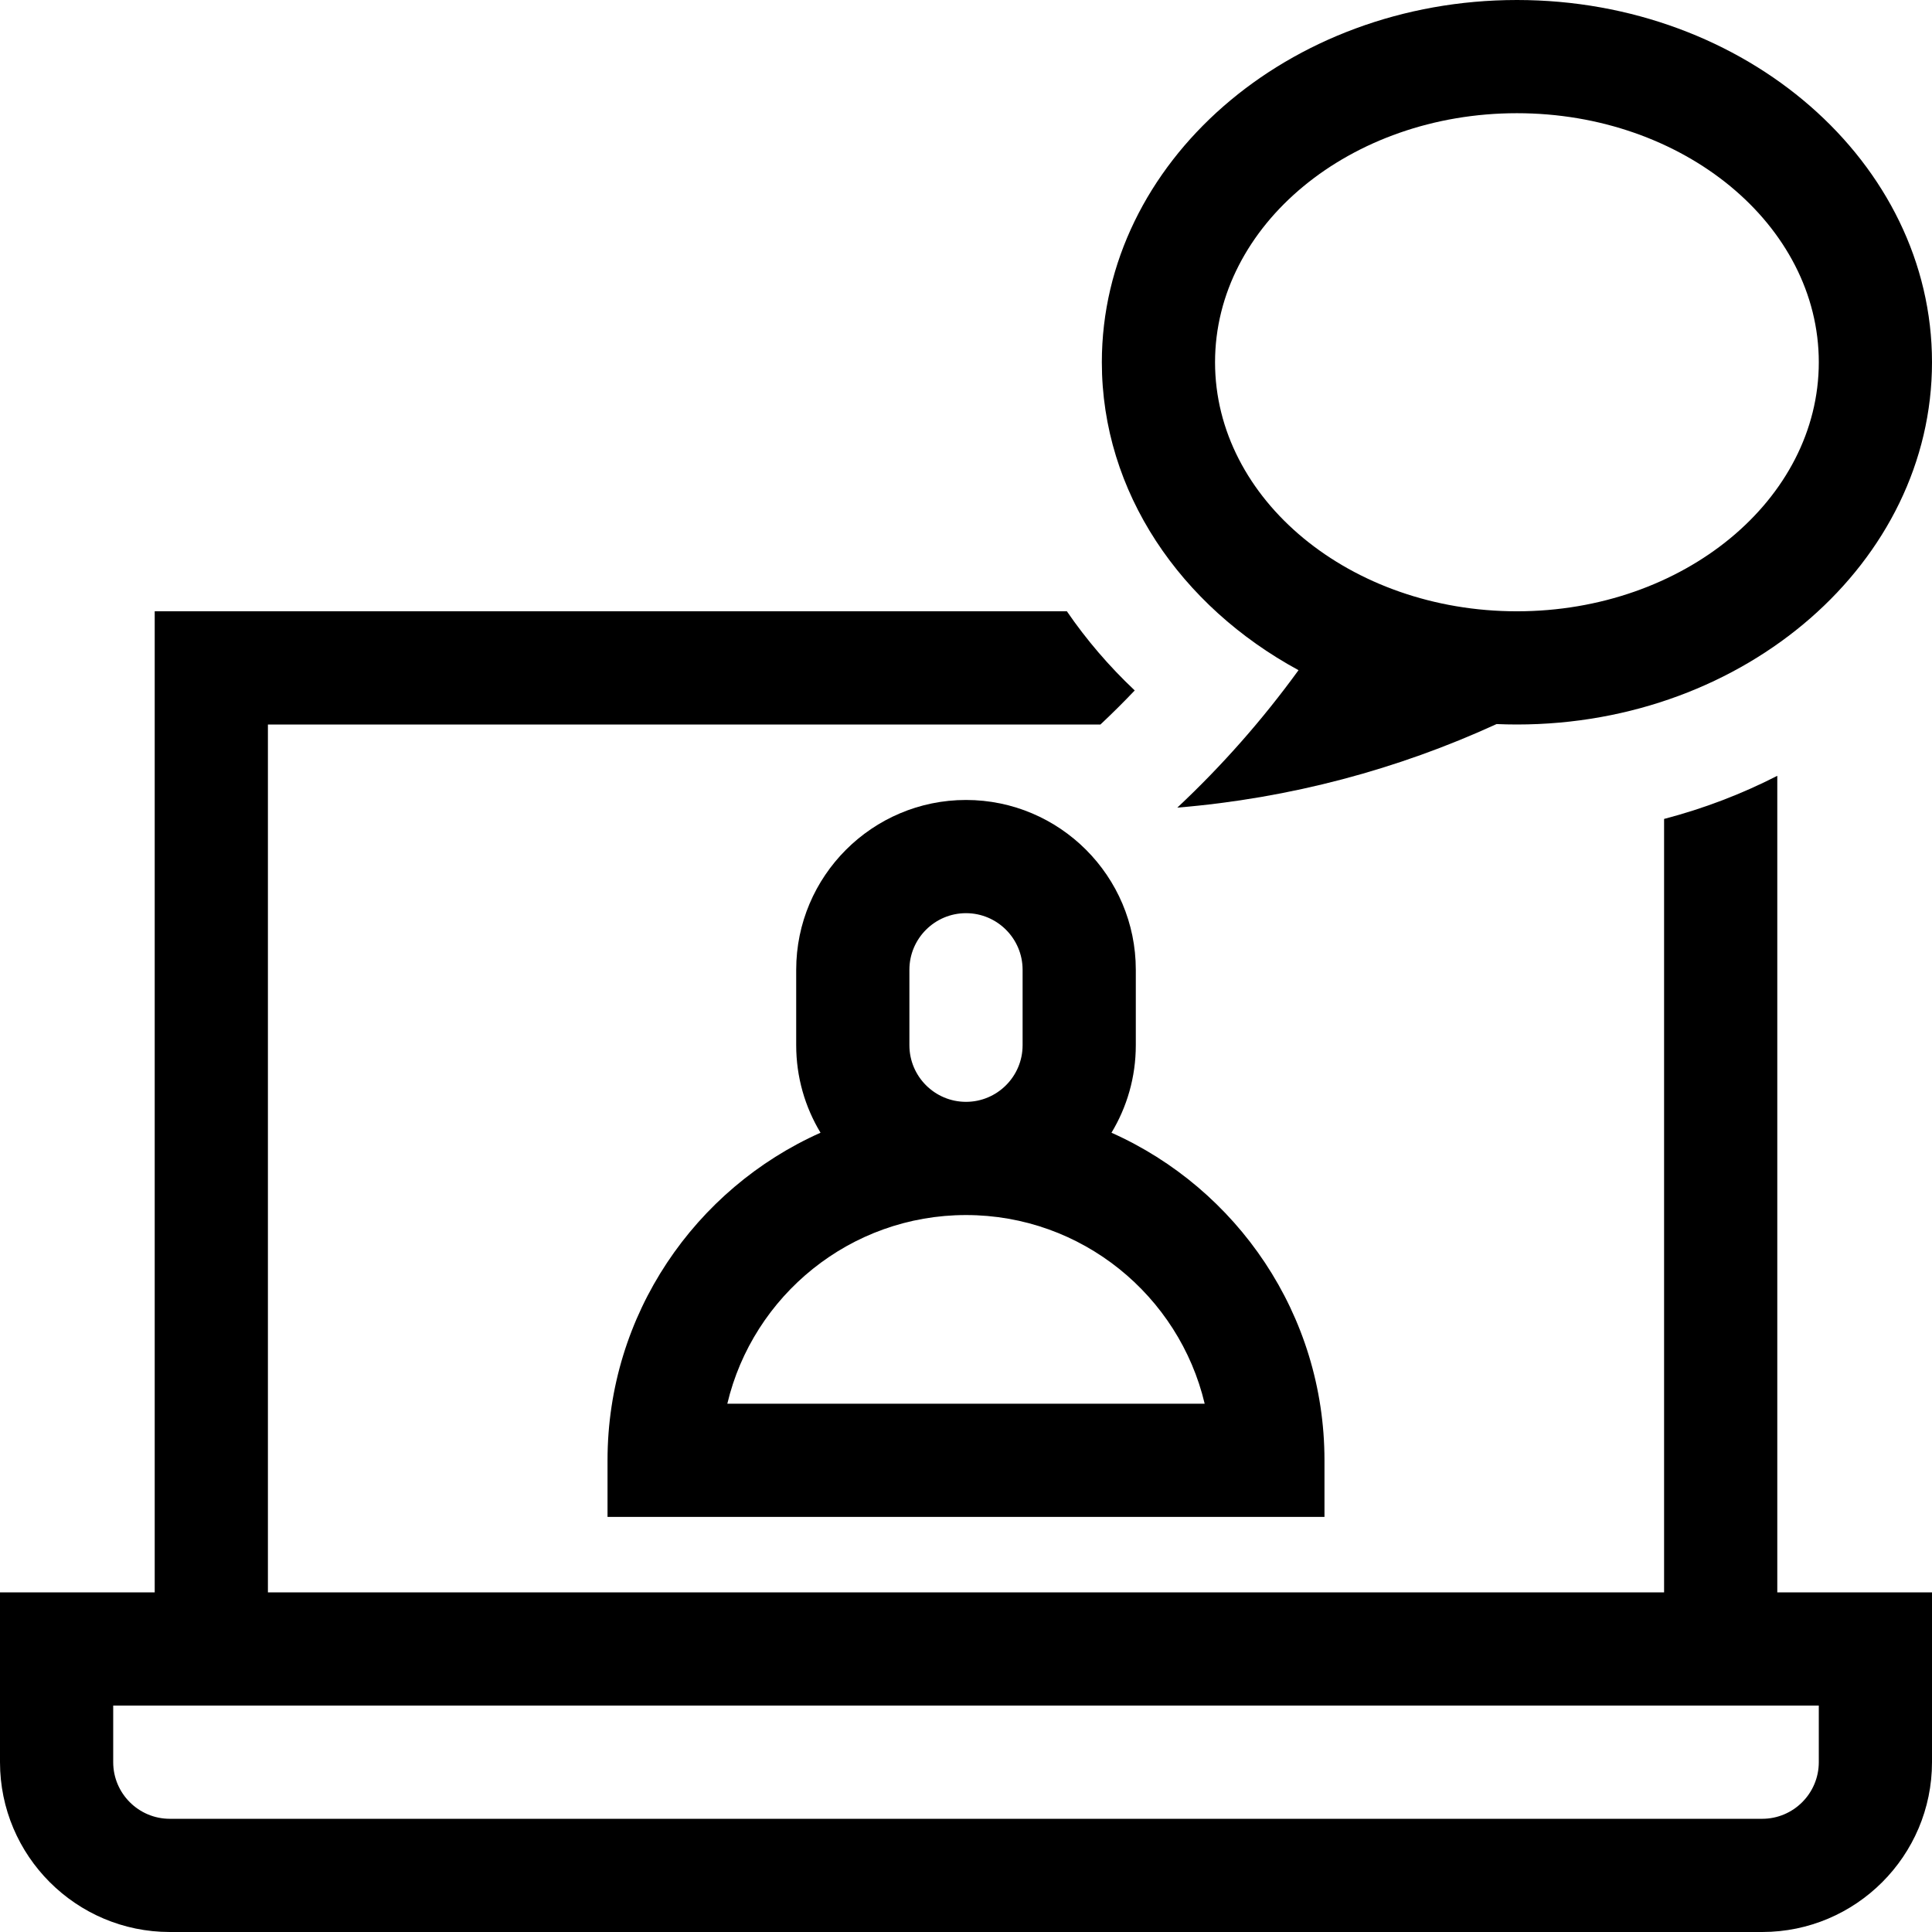 <?xml version="1.0" encoding="iso-8859-1"?>
<!-- Generator: Adobe Illustrator 19.0.0, SVG Export Plug-In . SVG Version: 6.00 Build 0)  -->
<svg version="1.1" id="Capa_1" xmlns="http://www.w3.org/2000/svg" xmlns:xlink="http://www.w3.org/1999/xlink" x="0px" y="0px"
	 viewBox="0 0 512 512" style="enable-background:new 0 0 512 512;" xml:space="preserve">
<g>
	<g>
		<path d="M471,422V205.6c-9.382,4.803-19.433,8.663-30,11.426V422H71V192h220.631c3.107-2.917,6.139-5.927,9.084-9.026
			c-6.784-6.394-12.816-13.431-17.98-20.974H41v260H0v45c0,24.813,20.187,45,45,45h422c24.813,0,45-20.187,45-45v-45H471z M482,467
			c0,8.271-6.729,15-15,15H45c-8.271,0-15-6.729-15-15v-15h452V467z"/>
	</g>
</g>
<g>
	<g>
		<path d="M402,0c-60.654,0-110,43.065-110,96c0,34.415,20.861,64.652,52.123,81.602c-9.539,13.145-20.298,25.348-32.123,36.428
			c29.981-2.48,58.482-10.17,84.608-22.146C398.395,191.96,400.192,192,402,192c60.654,0,110-43.065,110-96S462.654,0,402,0z
			 M402,162c-44.112,0-80-29.607-80-66s35.888-66,80-66s80,29.607,80,66S446.112,162,402,162z"/>
	</g>
</g>
<g>
	<g>
		<path d="M294.553,300.183C298.642,293.407,301,285.474,301,277v-20c0-24.813-20.187-45-45-45s-45,20.187-45,45v20
			c0,8.474,2.358,16.407,6.447,23.183C184.221,314.996,161,348.335,161,387v15h190v-15C351,348.335,327.779,314.996,294.553,300.183
			z M241,257c0-8.271,6.729-15,15-15s15,6.729,15,15v20c0,8.271-6.729,15-15,15s-15-6.729-15-15V257z M192.747,372
			c6.789-28.635,32.572-50,63.253-50c30.681,0,56.464,21.365,63.253,50H192.747z"/>
	</g>
</g>
<g>
</g>
<g>
</g>
<g>
</g>
<g>
</g>
<g>
</g>
<g>
</g>
<g>
</g>
<g>
</g>
<g>
</g>
<g>
</g>
<g>
</g>
<g>
</g>
<g>
</g>
<g>
</g>
<g>
</g>
</svg>
